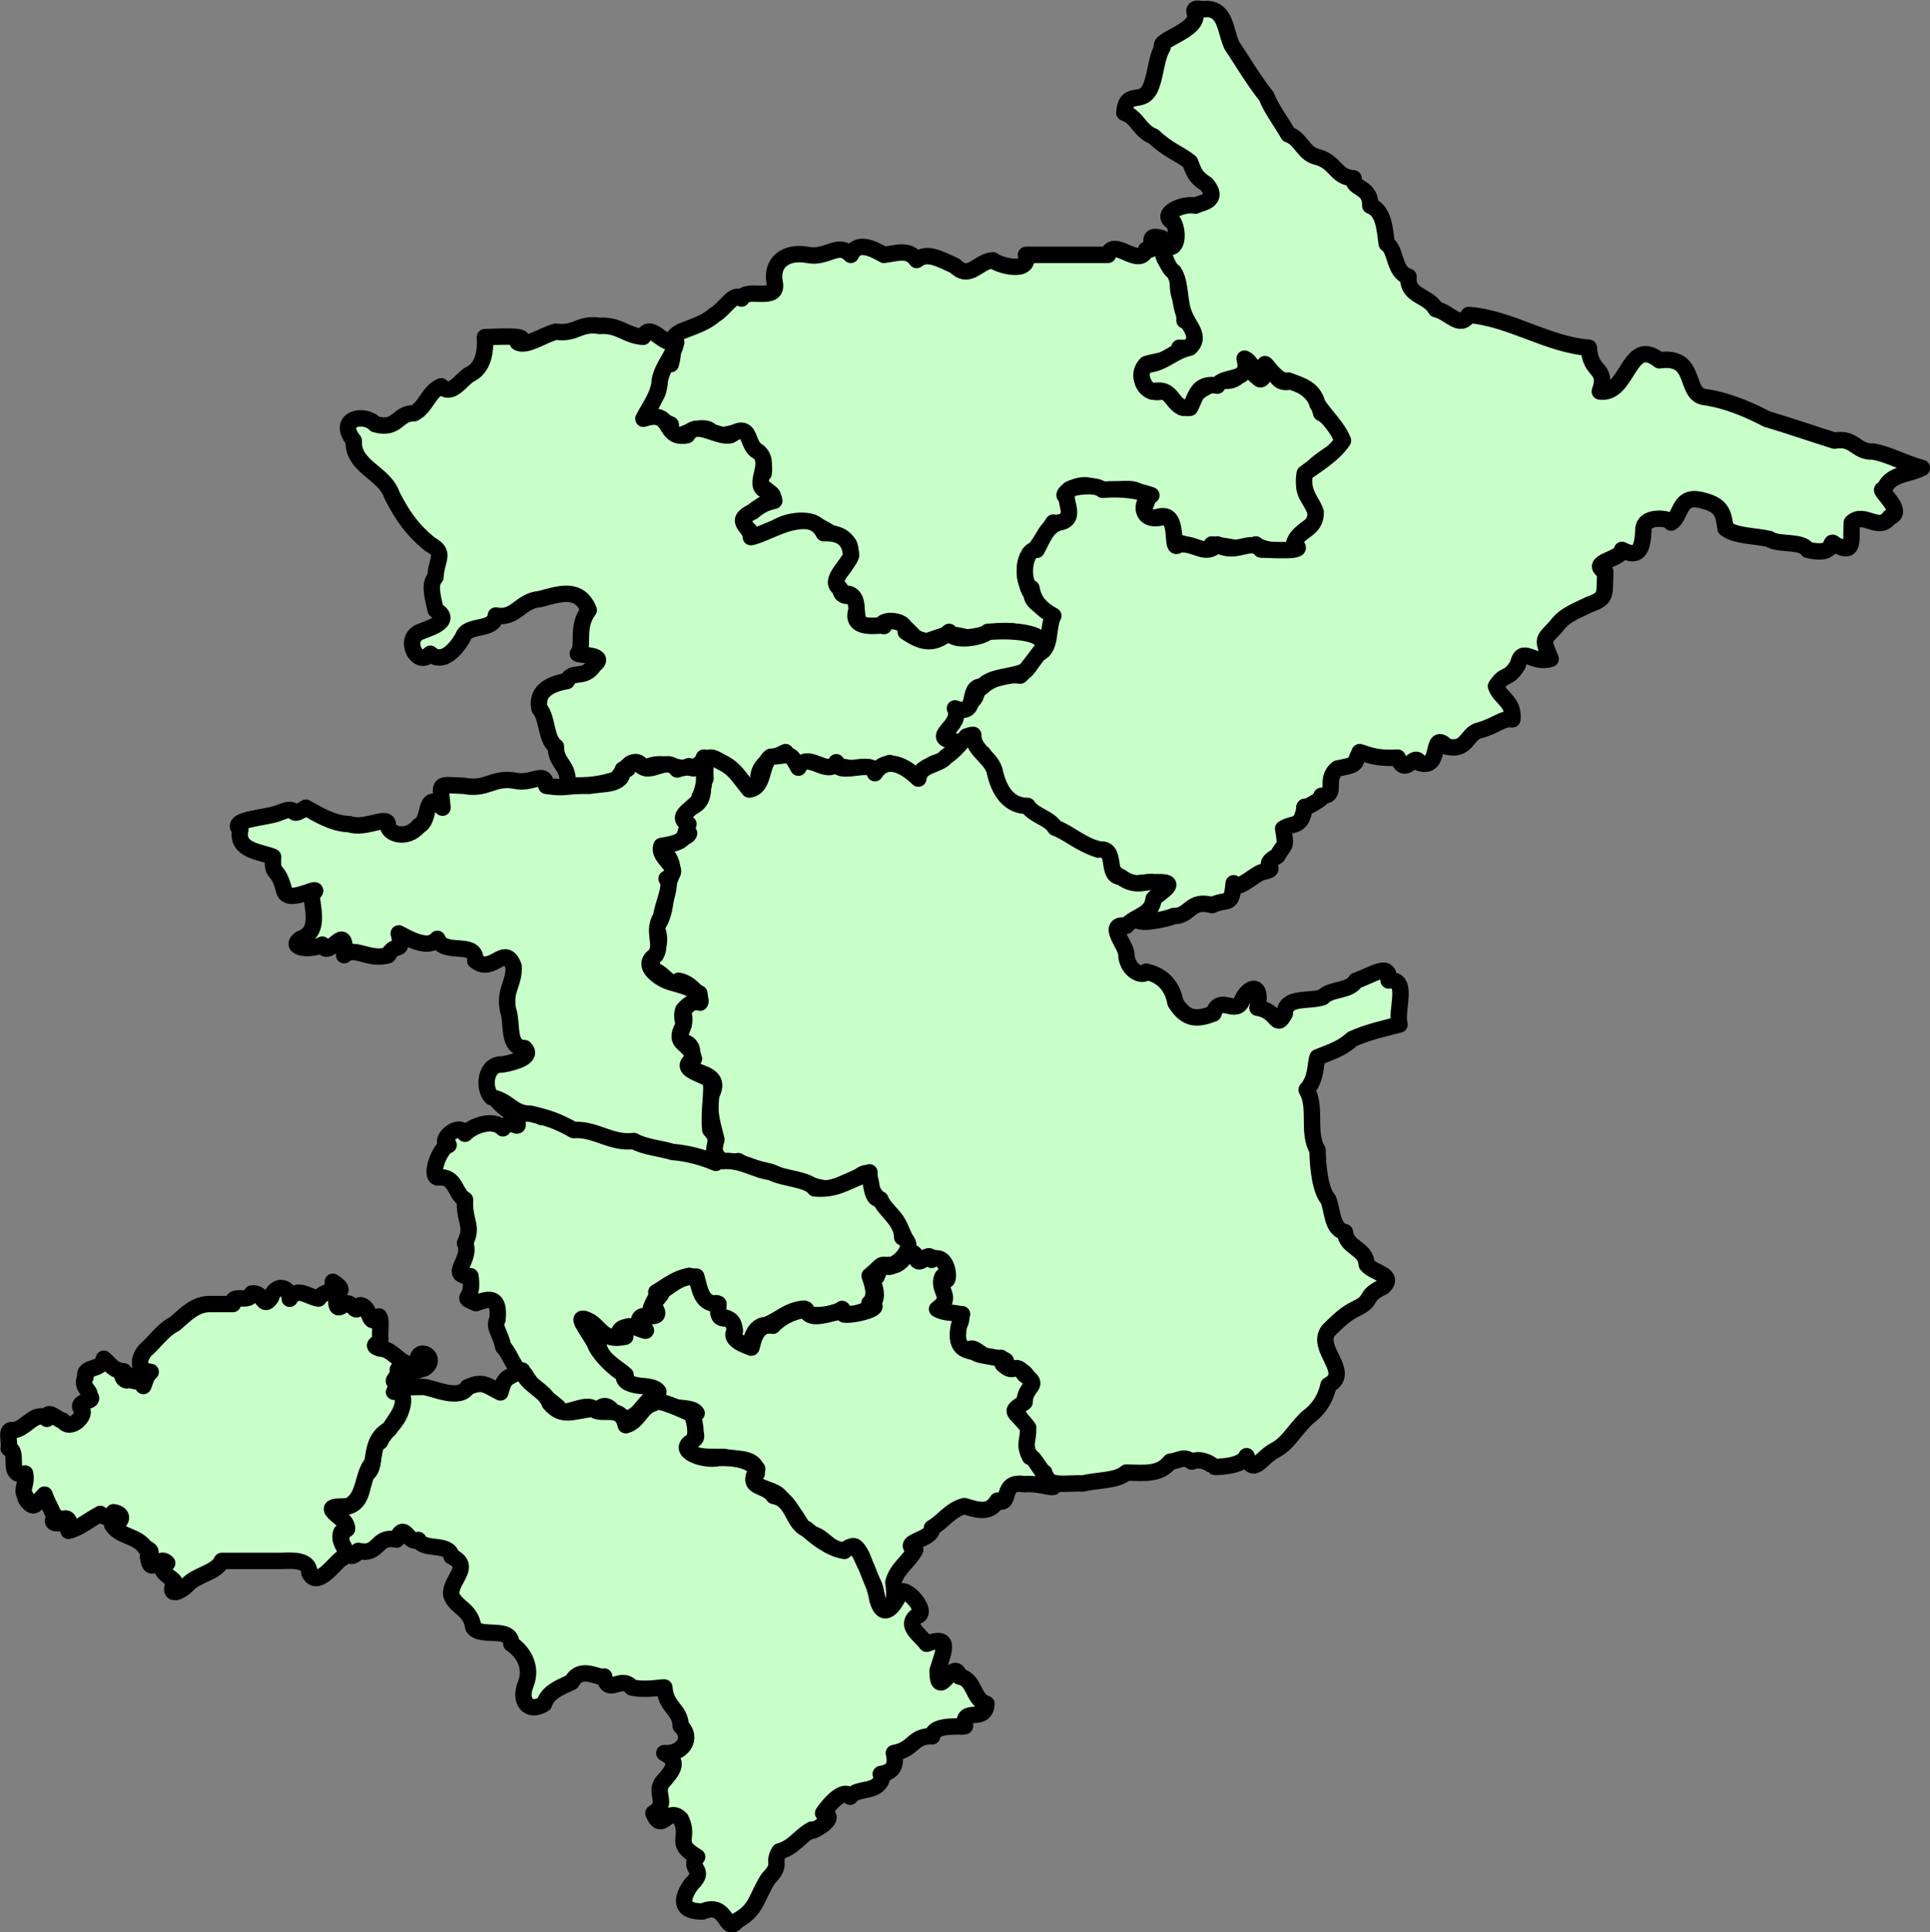 <?xml version="1.0" encoding="UTF-8" standalone="no"?>
<!-- Created with Inkscape (http://www.inkscape.org/) -->

<svg
   xmlns:dc="http://purl.org/dc/elements/1.1/"
   xmlns:cc="http://creativecommons.org/ns#"
   xmlns:rdf="http://www.w3.org/1999/02/22-rdf-syntax-ns#"
   xmlns:svg="http://www.w3.org/2000/svg"
   xmlns="http://www.w3.org/2000/svg"
   xmlns:sodipodi="http://sodipodi.sourceforge.net/DTD/sodipodi-0.dtd"
   xmlns:inkscape="http://www.inkscape.org/namespaces/inkscape"
   width="164.849"
   height="165.063"
   id="svg3142"
   version="1.1"
   inkscape:version="0.47 r22583"
   sodipodi:docname="central scotland mini.svg">
  <rect width="100%" height="100%" fill="#808080" stroke="none"/>
  <defs
     id="defs3144">
    <inkscape:perspective
       sodipodi:type="inkscape:persp3d"
       inkscape:vp_x="0 : 526.18109 : 1"
       inkscape:vp_y="0 : 1000 : 0"
       inkscape:vp_z="744.09448 : 526.18109 : 1"
       inkscape:persp3d-origin="372.04724 : 350.78739 : 1"
       id="perspective3150" />
    <inkscape:perspective
       id="perspective3128"
       inkscape:persp3d-origin="0.5 : 0.33333333 : 1"
       inkscape:vp_z="1 : 0.5 : 1"
       inkscape:vp_y="0 : 1000 : 0"
       inkscape:vp_x="0 : 0.5 : 1"
       sodipodi:type="inkscape:persp3d" />
    <inkscape:perspective
       id="perspective3187"
       inkscape:persp3d-origin="0.5 : 0.33333333 : 1"
       inkscape:vp_z="1 : 0.5 : 1"
       inkscape:vp_y="0 : 1000 : 0"
       inkscape:vp_x="0 : 0.5 : 1"
       sodipodi:type="inkscape:persp3d" />
  </defs>
  <sodipodi:namedview
     id="base"
     pagecolor="#ffffff"
     bordercolor="#666666"
     borderopacity="1.0"
     inkscape:pageopacity="0.0"
     inkscape:pageshadow="2"
     inkscape:zoom="4.0279818"
     inkscape:cx="187.62519"
     inkscape:cy="85.224631"
     inkscape:document-units="px"
     inkscape:current-layer="g5980"
     showgrid="false"
     inkscape:window-width="1600"
     inkscape:window-height="838"
     inkscape:window-x="-8"
     inkscape:window-y="-8"
     inkscape:window-maximized="1" />
  <g
     inkscape:label="Layer 1"
     inkscape:groupmode="layer"
     id="layer1"
     transform="translate(-380.404,-249.975)">
    <g
       transform="matrix(1.556,0,0,1.556,171.369,-812.119)"
       style="fill:none;stroke:#000000;stroke-opacity:1"
       id="g5980">
      <path
         style="fill:#c8ffc8;stroke:#000000;stroke-width:0.9;stroke-linecap:round;stroke-linejoin:round;stroke-miterlimit:9.997;stroke-opacity:1;stroke-dasharray:none;fill-opacity:1"
         d="m 198.161,695.672 c -0.188,1.182 0.451,1.538 0.883,2.1 -0.19,1.096 0.367,1.444 0.317,2.4 0.646,0.265 0.917,1.66 -0.283,1.5 -0.195,0.711 -1.138,0.673 -1.817,0.9 -0.504,0.499 -0.243,1.751 0.883,1.5 0.573,-0.03 1.023,1.537 1.517,0.6 0.341,-0.654 1.032,-0.956 1.783,-1.2 1.054,0.148 1.066,-0.745 1.517,-1.2 -0.028,1.453 1.283,1.226 0.6,0.317 0.996,-0.167 0.478,1.321 1.8,0.883 0.66,0.411 1.252,0.704 1.5,1.783 0.555,0.271 1.125,1.054 1.2,1.817 -1.016,0.634 -1.784,1.101 -2.1,1.8 -0.193,1.187 0.785,1.203 0.6,2.383 -0.316,0.227 -1.556,1.004 -0.9,1.217 -0.249,0.611 -2.084,0.328 -2.383,0 -0.837,0.415 -1.326,0.082 -2.417,0 -0.125,0.84 -2.062,-0.417 -1.817,0 -0.62,-0.209 0.062,-1.861 -1.183,-1.5 -1.715,0.304 0.283,-1.595 -0.883,-1.2 -0.238,-0.668 -1.688,-0.123 -2.417,-0.3 -0.657,-0.606 -1.822,0.058 -1.783,0.3 0.423,0.426 0.445,1.713 -0.617,1.5 -0.374,0.621 -0.814,1.174 -1.2,1.783 -0.631,0.2 -0.289,1.854 0,2.117 0.079,0.915 1.383,0.606 1.2,1.783 -0.442,1.509 -0.407,0.561 -2.049,0.317 -1.213,-0.202 -1.754,0.269 -2.734,0.3 -1.144,-0.312 -1.246,-0.051 -2.417,0.3 -0.628,-0.367 -0.874,-1.115 -1.783,-1.2 -0.796,0.194 0.296,0.218 -1.217,0.3 -1.017,0.023 -0.186,-1.803 -1.183,-1.8 0.041,0.464 -1.117,-0.779 -0.317,-1.2 0.426,-0.388 0.974,-1.663 0.017,-1.8 -0.579,-0.326 -1.065,-0.746 -1.817,-0.9 -0.281,-0.212 -1.423,-0.065 -2,0.5 -1.486,0.57 -0.781,-0.232 -1.6,-0.2 -0.029,-0.933 1.022,-1.306 1.783,-1.5 -0.076,-0.679 -1.322,-0.807 -0.583,-1.5 0.158,-1.152 -0.75,-1.239 -0.9,-2.083 -0.127,-0.64 -1.766,0.509 -2.1,-0.317 -0.912,-0.406 -2.028,1.106 -2.1,-0.283 -0.961,-0.483 -1.936,-0.133 -0.9,-1.5 0.504,-0.401 0.011,-1.8 0.9,-1.817 0.334,-1.129 -0.273,-1.351 0.583,-1.8 0.645,-0.26 1.344,-0.467 1.817,-0.9 0.56,-0.299 1.085,-1.326 1.483,-0.9 0.236,-0.67 2.079,0.268 1.817,-0.9 -0.196,-1.105 0.633,-1.709 1.8,-1.5 1.089,0.229 1.667,-0.745 2.383,0 0.355,-0.789 1.236,-0.335 1.817,0 0.703,-0.078 1.345,-0.366 1.8,0.283 0.571,-0.472 1.242,-0.066 2.1,0.317 0.816,0.82 1.256,-0.252 2.083,-0.3 0.236,0.233 2.079,0.812 1.817,-0.3 1.5,0 3,0 4.5,0 0.302,-1.017 1.701,0.778 2.1,-0.283 0.8,0.116 -0.31,-1.008 0.9,-0.617 z"
         id="path3822" />
      <path
         style="fill:#c8ffc8;stroke:#000000;stroke-width:0.9;stroke-linecap:round;stroke-linejoin:round;stroke-miterlimit:9.997;stroke-opacity:1;stroke-dasharray:none;fill-opacity:1"
         d="m 200.561,683.072 c 1.085,0.013 1.025,1.193 1.4,2 0.477,0.704 1.169,1.881 1.9,2.8 0.254,0.669 0.819,1.408 1.2,2.083 0.679,0.227 0.807,1.004 1.5,1.217 1.141,0.263 1.035,1.126 2.083,1.2 -0.089,0.604 0.948,0.414 0.917,1.5 0.724,0.27 0.789,1.2 0.9,2.083 0.54,0.338 0.372,1.583 1.2,1.817 -0.106,1.096 1.087,1.003 1.5,1.783 0.772,0.175 1.319,1.113 1.8,0.317 2.27,0.168 4.33,1.63 6.6,1.8 0.062,1.446 1.068,1.037 0.6,2.4 1.587,0.231 1.551,-3.09 3.269,-1.71 2.088,-0.295 1.35,1.797 2.431,2.01 1.25,0.168 2.403,0.664 3.471,1.214 1.249,0.374 2.732,0.883 3.712,1.186 1.106,-0.2 1.167,0.645 2.117,0.6 0.847,0.138 1.676,0.63 2.683,0.9 -0.773,0.406 -1.748,0.289 -2.083,1.2 -0.548,-0.167 1.271,1.208 0.317,1.5 -0.619,0.855 -1.421,-0.34 -2.083,0.3 -0.07,1.094 0.174,1.777 -0.934,1.2 -0.389,-0.412 0.192,0.687 -1.483,0.3 -0.366,-0.54 -1.574,-0.237 -2.117,-0.6 -0.808,-0.186 -1.843,-0.145 -2.4,-0.583 -0.111,-0.818 -0.202,-1.261 -1.2,-1.517 -1.41,-0.415 -1.175,0.814 -1.783,1.2 0.1,-0.186 -1.393,-0.481 -1.517,0.3 -0.051,1.116 -0.213,1.702 -1.183,1.2 -0.011,0.531 -1.904,0.656 -0.917,1.2 -0.06,1.295 0.117,1.44 -0.883,1.8 -0.882,0.423 -1.384,0.605 -1.817,1.2 -0.714,0.788 -0.791,0.614 -0.3,1.783 -1.028,0.305 -1.557,-0.763 -1.8,0.317 -0.552,0.911 -0.69,0.389 -1.2,1.183 0.226,0.679 0.993,0.819 0.9,1.817 -0.567,-0.07 -0.862,0.339 -1.783,0.6 -0.754,0.151 -0.648,1.163 -1.817,0.9 -0.968,-0.973 -0.216,1.291 -1.483,0.9 -0.327,-0.663 -0.757,0.835 -1.217,-0.3 -1.248,0.081 -1.708,-0.206 -2.083,-0.3 -0.338,0.711 -0.077,0.673 -1.217,0.9 -0.784,0.616 0.078,1.509 -0.883,1.5 0.375,0.015 -1.16,0.857 -0.917,0.6 -0.177,1.222 -0.603,0.828 -1.183,1.2 0.194,1.131 0.074,0.774 -0.317,1.5 -1.122,0.601 0.295,0.66 -0.883,0.9 -0.398,0.145 -1.44,1.12 -1.517,0.6 -0.123,1.34 -0.291,0.788 -1.183,1.2 -1.247,-0.342 -1.189,0.623 -2.117,0.6 -0.325,0.182 -2.529,0.605 -1.817,0 0.544,-0.362 0.609,-1.203 1.217,-1.5 0.702,-0.513 -1.625,-0.323 -1.2,-0.283 -0.986,0.08 -1.288,-0.523 -1.8,-0.917 0.373,-1.367 -1.41,-0.809 -2.083,-1.5 -0.356,-0.549 -1.171,-0.64 -1.517,-1.2 -0.744,-0.251 -1.178,-0.811 -2.083,-0.9 -0.363,-1.031 -0.74,-1.674 -1.17,-2.607 -0.63,-0.253 -0.968,-1.484 -0.947,-0.694 -1.571,0.306 -1.19,-0.664 -0.6,-1.183 0.067,-0.838 1.101,-0.71 1.2,-1.517 0.409,-0.495 1.281,-1.047 2.383,-0.9 0.683,-0.649 0.4,-0.393 0.917,-1.2 0.84,-0.154 0.548,-1.441 0.9,-2.083 -0.588,-0.317 -1.073,-0.739 -1.2,-1.517 -0.588,-0.226 -0.44,-2.197 0.283,-2.1 0.329,-0.576 0.526,-1.285 1.217,-1.5 1.197,-0.203 0.02,-1.411 0.6,-1.783 -0.302,-0.061 1.342,-0.443 1.8,-0.017 1.081,-0.086 1.952,0.037 2.683,0.3 -0.646,0.36 -0.62,1.532 0.617,1.2 0.95,-0.09 0.398,2.014 0.883,1.5 0.94,-0.109 1.446,0.696 2.117,0 1.008,0.627 1.833,-0.384 2.4,0.283 0.468,10e-4 2.719,0.172 1.8,-0.283 0.188,-0.806 1.239,-0.75 1.2,-1.783 -0.238,-0.668 -0.781,-1.031 -0.6,-2.117 0.493,-0.383 1.577,-1 2.1,-1.8 -0.321,-0.778 -0.924,-1.294 -1.4,-2 -0.212,-0.867 -0.89,-1.027 -1.6,-1.3 -0.721,0.215 -1.541,-1.594 -1.217,-0.6 -0.443,1.388 -0.526,-0.334 -1.183,-0.6 0.374,1.368 -1.144,0.845 -1.5,1.483 -1.114,-0.209 -1.174,0.637 -1.5,1.217 -1.11,0.116 -0.783,-1.206 -2.083,-0.9 -0.582,-0.218 -0.921,-1.411 -0.017,-1.5 0.816,-0.178 1.256,-0.733 2.083,-0.9 0.666,-0.592 -0.065,-1.19 -0.283,-1.8 -0.316,-0.678 -0.183,-1.806 -0.6,-2.383 -0.38,-0.163 -0.802,-1.758 -0.6,-1.517 0.779,0.61 0.928,-0.505 0.6,-1.183 -0.863,-0.433 0.49,-1.075 1.2,-0.917 0.207,-0.155 1.413,-0.21 0.6,-1.183 -0.719,-0.444 -0.728,-0.855 -0.9,-1.217 -0.635,-0.501 -1.188,-0.63 -2,-1.4 -0.778,-0.301 -0.869,-1.048 -1.6,-1.3 0.102,-1.391 1.04,-0.281 1.483,-1.5 0.247,-0.659 0.277,-1.535 0.617,-2.1 -0.374,-0.379 1.912,-0.878 1.8,-1.783 -0.237,-0.552 0.37,-0.227 0.6,-0.317 z"
         id="path3824" />
      <path
         style="fill:#c8ffc8;stroke:#000000;stroke-width:0.9;stroke-linecap:round;stroke-linejoin:round;stroke-miterlimit:9.997;stroke-opacity:1;stroke-dasharray:none;fill-opacity:1"
         d="m 167.26,700.472 c 1.071,-0.077 1.445,0.544 2.383,0.6 0.438,-0.868 1.043,0.521 1.817,0.3 -0.178,0.816 -0.733,1.256 -0.9,2.083 -0.029,0.791 -0.594,1.501 -0.9,2.117 1.678,-0.578 1.006,1.194 2.4,0.9 0.519,-0.88 1.594,0.163 2.383,0 1.2,-0.815 0.835,0.631 1.517,0.9 0.769,0.63 -0.25,1.681 0.3,2.083 1.166,0.458 0.027,0.642 -0.6,1.217 -1.153,0.539 -0.069,0.813 -0.1,1.4 0.465,-0.075 1.536,-0.66 2.2,-0.8 0.646,-0.149 1.412,-0.212 1.8,0.583 0.949,-0.043 1.454,0.358 1.5,1.217 -0.137,0.504 -1.289,1.422 -0.617,1.8 0.148,0.901 0.901,-0.151 0.917,1.2 -0.436,1.296 1.698,0.713 1.5,0.883 -0.476,-0.297 1.235,-0.542 1.2,0.317 0.699,0.451 1.417,0.882 2.383,0 0.2,0.631 1.854,0.289 2.117,0 1.079,-0.097 3.317,-0.066 3.017,0.9 -0.499,0.663 -0.681,0.902 -0.917,1.2 -0.53,0.394 -1.947,0.28 -2.383,0.9 -0.968,-0.062 -0.139,1.672 -1.517,1.2 0.469,0.975 -1.534,1.6 -0.017,1.8 0.295,1.238 -1.206,0.94 -1.483,1.5 -0.728,1.062 -1.112,-0.026 -2.083,-0.3 -1.051,0.733 -0.792,0.202 -2.117,0.3 -1.152,-0.311 -1.239,0.16 -2.083,-0.3 -1.138,0.089 -1.032,0.282 -1.517,-0.6 -0.663,0.331 -1.463,0.526 -1.5,1.483 -0.291,1.288 -0.973,-0.106 -1.5,-0.283 -0.321,-0.846 -1.198,-0.717 -1.483,-0.9 -0.29,0.968 -0.923,0.202 -0.917,0.6 -1.071,-0.096 -1.445,-0.469 -2.383,0 -0.542,-0.973 -1.231,0.334 -1.517,0.6 -0.745,0.249 -1.595,0.394 -2.683,0.3 0.162,-1.067 -0.651,-1.16 -0.617,-2.1 -0.583,-0.411 -0.438,-1.551 -0.9,-2.083 -0.237,-1.063 0.785,-1.395 1.5,-1.517 0.323,-0.652 0.942,-0.034 1.5,-0.883 0.757,-0.584 -0.808,-0.529 -0.9,-0.617 0.387,-0.444 -0.129,-1.427 0.6,-2.4 -0.528,-1.297 -1.63,-0.873 -2.683,-0.6 -1.084,0.079 -1.331,1.121 -2.417,0.9 -0.093,0.901 -1.561,0.428 -1.8,1.183 -0.399,0.708 -1.134,1.508 -1.8,0.917 -0.671,0.786 -1.503,-0.749 -0.6,-1.183 0.373,-0.17 1.973,-0.587 0.9,-1.217 -0.22,-0.89 -0.338,-1.464 -0.017,-1.8 0.058,-1.03 0.589,-1.326 -0.283,-1.8 -1.001,-0.804 -1.549,-1.612 -2.1,-2.7 -0.398,-1.236 -2.179,-1.551 -2.1,-3 -0.99,-1.232 0.602,-1.539 1.183,-0.9 1.247,0.342 1.189,-0.623 2.117,-0.6 0.673,-0.321 0.791,-1.198 1.5,-1.483 0.535,0.532 1.016,-0.251 1.5,-0.617 0.692,-0.302 0.965,-1.023 0.9,-2.083 0.468,-0.001 2.719,-0.172 1.8,0.283 0.438,0.289 1.434,-0.423 2.1,-0.583 1.127,0.16 1.261,-0.501 2.4,-0.317 z"
         id="path6360" />
      <path
         style="fill:#c8ffc8;stroke:#000000;stroke-width:0.9;stroke-linecap:round;stroke-linejoin:round;stroke-miterlimit:9.997;stroke-opacity:1;stroke-dasharray:none;fill-opacity:1"
         d="m 187.767,722.927 c -0.027,0.889 1.07,1.256 1.2,2.1 0.254,1.065 0.808,1.8 1.783,1.8 0.356,0.549 1.171,0.64 1.517,1.2 0.731,0.264 1.339,0.88 2.383,1.2 1.067,-0.161 0.35,1.462 1.217,1.5 0.84,0.641 1.433,0.174 1.783,0.3 1.634,-0.119 0.38,0.517 0.017,0.9 -0.084,0.911 -1.054,0.934 -1.5,1.483 -1.154,-0.179 -0.03,1.051 0,1.517 0.009,0.981 0.951,1.325 1.1,1 0.638,0.147 1.385,0.541 1.6,1.7 0.595,0.962 1.193,0.937 2.083,0.6 0.33,-1.032 1.118,0.027 1.517,-0.6 0.274,-0.81 1.202,-1.3 0.9,0.283 1.162,0.17 0.986,1.27 1.5,0.317 0.02,-0.975 1.353,-0.635 2.083,-0.9 0.429,-0.477 1.493,-0.318 1.817,-0.9 0.981,-0.345 1.886,-1.041 1.8,-0.017 1.165,-0.159 0.365,1.646 0.6,2.417 -0.791,0.208 -1.684,0.389 -2.6,0.8 -0.555,0.524 -1.199,0.718 -1.9,1 -0.14,0.356 -0.038,1.163 -0.6,1.783 0.574,0.951 0.013,2.372 0.6,3.317 0.009,0.93 0.151,2.224 0.583,2.7 0.262,0.643 0.182,1.63 0.917,1.8 0.091,0.903 1.144,0.845 1.2,1.783 0.36,0.471 1.594,0.548 0.9,1.217 -1.143,0.538 -0.463,0.711 -1.483,1.2 -0.617,0.289 -1.06,0.751 -1.517,1.2 -0.762,0.983 1.316,2.308 0,3 -0.177,0.817 -0.603,1.386 -1.183,1.8 -0.829,0.845 -1.035,1.402 -1.8,1.8 -0.747,0.412 -1.163,1.415 -1.517,0.3 -0.241,0.618 -1.814,0.597 -1.8,0.583 -0.191,-0.221 -0.767,-0.491 -1.2,-0.283 -0.483,-0.348 -0.665,-0.049 -1.183,0 -0.581,0.724 -1.366,0.623 -2.417,0.6 -0.519,0.475 -1.594,0.395 -2.383,0.6 -0.853,-0.053 -2.072,0.26 -2.117,-0.6 -0.805,-0.49 -0.709,-1.063 -1.2,-1.483 0.394,-0.317 0.213,-0.895 -0.3,-1.817 -0.615,0.244 0.181,-0.787 0.583,-1.2 0.329,-0.255 0.022,-1.277 -0.883,-1.2 0.312,-0.104 -0.714,0.045 -0.583,-0.6 -0.924,0.381 -1.541,-1.019 -1.817,-0.3 -0.75,0.109 -0.872,-1.84 -0.317,-2.1 -0.773,0.019 -1.859,-0.27 -1.183,-0.9 0.426,-0.442 -0.56,-1.115 0.3,-1.183 0.089,-0.921 -0.931,-1.211 -1.2,-0.917 -0.178,-0.299 -0.733,0.545 -0.9,-0.883 -0.331,-0.546 -0.523,-1.432 -1.2,-1.817 -0.306,-0.688 -1.026,-0.963 -0.9,-2.083 -0.801,0.303 -1.414,0.644 -2.1,0.883 -1.038,0.049 -1.547,-0.542 -2.683,-0.6 -0.888,-0.561 -1.538,-0.326 -2.417,-0.9 -1.282,0.422 -1.506,-0.906 -1.2,-1.183 -0.171,-0.734 -0.436,-1.375 -0.3,-2.417 0.592,-1.095 -0.453,-1.151 -1.183,-1.5 0.128,-0.691 0.461,-1.4 -0.617,-1.5 0.273,-0.911 0.411,-0.934 0.3,-1.483 -0.479,0.313 0.874,-1.439 0.9,-0.617 0.152,-0.148 -0.415,-1.092 -1.183,-1.2 -0.243,0.673 -0.909,-0.656 -1.517,-0.6 0.052,-1.257 0.751,-1.112 0.3,-2.383 0.44,-0.466 0.484,-1.327 0.6,-2.117 0.021,-0.341 0.591,-1.032 0,-1.783 -1.202,-0.684 1.139,-0.79 1.2,-1.217 -0.416,-0.379 -0.467,-1.157 0.283,-1.5 0.728,-0.435 0.32,-1.263 0.617,-1.5 -0.072,-1.4 0.209,-1.293 0.883,-0.9 0.706,0.332 0.923,0.773 1.517,1.5 0.869,-0.125 0.604,-1.385 1.183,-1.8 1.138,-0.089 1.032,-0.282 1.517,0.6 0.483,-0.98 1.629,0.55 2.083,-0.3 0.056,0.849 2.062,-0.251 2.117,0.6 0.629,-0.976 1.662,-0.411 2.383,0.3 0.099,-0.807 1.118,-0.694 1.517,-1.2 0.868,-0.592 0.988,-1.208 1.483,-1.2 l 0.017,0 z"
         id="path6350" />
      <path
         style="fill:#c8ffc8;stroke:#000000;stroke-width:0.9;stroke-linecap:round;stroke-linejoin:round;stroke-miterlimit:9.997;stroke-opacity:1;stroke-dasharray:none;fill-opacity:1"
         d="m 161.966,743.027 c 0.48,0.514 1.576,0.412 2.1,0.883 1.006,-0.129 1.305,0.65 2.4,0.617 0.924,0.249 1.908,0.741 3,0.6 0.551,0.443 1.418,0.571 2.383,0.6 0.583,0.323 1.426,0.386 2.117,0.6 1.117,-0.091 1.849,0.52 2.683,0.6 0.714,0.386 2.054,0.373 2.417,0.9 1.089,0.095 1.667,-0.322 2.383,-0.6 1.009,-0.927 0.425,1.24 1.217,1.2 0.253,0.651 1.188,1.139 1.2,2.083 0.829,0.398 -0.125,1.44 -0.6,1.517 -0.778,0.043 -0.299,-0.164 -1.183,0.6 -0.072,-0.076 0.519,1.067 -0.017,1.5 0.803,0.088 -1.422,1.057 -1.5,0.317 -0.235,0.232 -1.908,0.64 -2.1,-0.017 -0.912,0.082 -1.351,0.638 -2.083,0.9 -0.808,0.023 -0.865,1.277 -0.917,1.2 -0.828,-0.367 -1.21,-0.446 -0.9,-1.183 -0.368,-0.964 -1.014,0.221 -0.9,-1.217 -1.161,0.167 -0.781,-1.208 -1.483,-1.5 -0.767,0.139 -1.241,0.57 -1.817,0.9 0.423,-0.112 0.053,-0.045 -0.3,0.883 0.839,0.865 -0.935,-0.092 -0.6,0.917 0.68,0.642 -1.157,-0.467 -1.183,0.6 -1.168,0.263 -1.086,-0.726 -1.817,-0.9 -0.649,-0.295 0.456,0.993 0.6,1.483 0.291,0.535 0.973,1.206 1.5,1.517 -0.023,1.017 1.803,0.186 1.8,1.183 -0.679,0.227 -0.807,1.004 -1.5,1.217 -0.471,1.078 -0.982,-1.564 -1.783,-0.3 -0.381,-0.871 -1.877,0.469 -2.117,-0.3 -0.801,-0.689 -1.258,-0.856 -1.8,-1.783 -0.648,-0.258 -0.754,-1.057 -1.2,-1.517 -0.164,-0.801 -0.561,-1.084 -0.317,-1.5 0.12,-1.206 -0.345,-1.226 -1.183,-0.9 -0.99,-0.454 -0.082,0.016 -0.3,-1.483 -1.333,4.5e-4 0.114,-0.907 -0.3,-1.817 0.483,-0.98 -0.061,-1.14 0,-2.383 -0.586,-0.319 -0.475,-1.337 -1.5,-1.217 -0.448,-0.086 0.104,-1.653 0.6,-1.783 -0.657,-0.153 0.561,-1.335 0.9,-0.617 0.411,-0.449 1.551,-0.861 2.083,-0.3 0.576,-0.73 1.109,0.587 0.617,-0.9 -0.294,0.2 -1.686,-1.315 -0.6,-0.6 z"
         id="path6370" />
      <path
         style="fill:#c8ffc8;stroke:#000000;stroke-width:0.9;stroke-linecap:round;stroke-linejoin:round;stroke-miterlimit:9.997;stroke-opacity:1;stroke-dasharray:none;fill-opacity:1"
         d="m 169.432,724.524 c 0.59,0.729 1.427,-0.504 2.083,0.3 0.982,-0.324 0.745,0.223 1.217,-0.3 0.461,0.504 0.223,1.422 0.017,1.8 -0.009,0.535 -1.544,1.016 -0.617,1.5 -0.306,0.699 0.021,0.965 -1.483,1.2 -0.262,0.728 1.313,1.235 0.283,1.8 0.337,0.333 -0.191,1.317 -0.3,2.083 -0.521,0.846 0.106,1.424 -0.3,2.117 -0.952,0.591 0.372,1.385 0.883,1.5 0.423,0.14 0.778,0.162 1.517,0.6 0.144,0.965 -0.131,0.004 -0.883,0.9 -0.16,0.468 0.097,0.768 -0.017,0.9 -0.578,1.075 0.383,0.818 0.6,1.783 -1.059,0.629 0.716,0.848 0.9,1.217 0.175,0.324 -0.119,1.739 0,2.683 0.653,0.679 -0.025,0.819 0.3,1.817 -0.698,-0.297 -1.47,-0.519 -2.383,-0.6 -0.697,-0.208 -1.541,-0.27 -2.117,-0.6 -1.233,0.163 -2.132,-0.696 -3.3,-0.6 -0.893,-0.511 -1.473,-0.687 -2.383,-0.9 -0.975,0.01 -1.121,-0.684 -2.117,-0.9 -0.49,-0.485 -0.358,-1.866 0.583,-1.8 0.707,-0.124 1.72,-0.422 1.217,-0.9 -0.975,-0.019 -0.635,-1.353 -0.9,-2.083 -0.228,-1.134 0.361,-1.451 0.3,-2.417 -0.496,-1.285 -1.13,0.49 -2.1,-0.3 0.074,-1.144 -1.724,-0.233 -2.083,-1.2 -0.515,0.628 -1.613,-0.042 -2.117,-0.3 0.297,1.199 -0.206,0.437 -0.583,1.2 -1.047,0.32 -1.846,-0.527 -2.417,0 0.172,-2.04 -0.866,0.344 -1.2,-0.583 -0.525,0.324 -1.923,0.234 -1.2,-0.317 0.942,-0.337 0.781,-1.223 0.6,-2.383 0.886,-0.876 -1.339,0.65 -1.5,-0.3 -0.373,-1.402 -0.659,-0.654 -0.6,-1.817 -0.654,-0.285 -2.057,-0.317 -1.8,-1.483 -0.657,-0.596 1.428,-0.649 2.083,-0.917 1.311,-0.551 0.431,0.411 1.517,-0.3 0.606,0.333 1.483,0.891 2.383,0.9 0.853,0.31 2.072,-0.488 2.117,0 -0.066,0.533 1.04,0.917 1.7,0.1 0.687,-0.294 0.238,-2.045 1.3,-1 -0.117,-1.436 -0.335,-1.257 1.183,-1.2 1.236,0.236 1.547,-0.453 2.7,-0.3 1.081,0.281 1.711,-0.621 1.817,0.3 1.147,0.172 0.949,-0.027 2.383,0 0.759,-0.147 1.821,0.009 1.817,-0.9 0.615,0.098 -0.038,-0.534 0.9,-0.3 z"
         id="path6358" />
      <path
         style="fill:#c8ffc8;stroke:#000000;stroke-width:0.9;stroke-linecap:round;stroke-linejoin:round;stroke-miterlimit:9.997;stroke-opacity:1;stroke-dasharray:none;fill-opacity:1"
         d="m 184.581,751.466 c 0.178,0.986 0.733,-0.401 0.9,0.283 1.011,-0.542 1.091,1.8 0.6,0.917 -0.353,0.747 0.671,1.115 -0.3,1.783 0.734,0.428 1.681,-0.098 1.2,0.917 -0.297,1.464 0.601,1.314 0.9,1.483 0.296,0.247 2.283,0.277 1.5,0.617 0.697,0.683 0.637,-0.218 1.2,0.583 0.938,0.651 0.031,0.535 0,1.517 -0.917,0.603 -0.536,0.396 0.2,1.4 0.011,0.778 -0.26,0.869 0.1,1.6 0.131,-0.176 0.831,1.16 1.2,1.483 0.427,0.423 -0.614,-0.067 -1.5,0.017 -1.4,-0.233 -0.668,1.246 -1.483,0.9 -0.438,0.725 -1.043,0.54 -1.817,0.3 -0.792,0.202 -1.148,0.841 -1.783,1.2 0.105,0.648 -1.806,0.754 -0.917,1.2 -0.342,0.653 -0.991,0.998 -1.2,1.783 0.176,1.007 -0.1,2.042 -0.9,1.217 -0.114,-1.205 -0.067,-0.855 -0.583,-1.8 -0.018,-0.525 -0.637,-1.923 -0.917,-1.2 -1.164,0.26 -1.373,-0.954 -2.383,-0.9 -0.409,-0.676 -0.769,-1.354 -1.517,-2.1 -0.432,-0.427 -1.962,-0.45 -1.2,-1.183 0.024,-0.929 -1.049,-0.762 -1.8,-0.917 -0.985,-0.01 -2.107,0.118 -2.1,-0.883 1.37,0.038 -0.279,-1.073 0.6,-1.517 -0.348,-0.576 -2.319,0.092 -2.1,-1.183 -0.363,-0.543 -1.794,-0.018 -1.8,-0.917 -0.494,-0.445 -1.471,-0.903 -1.5,-1.783 -0.361,-0.216 -1.209,-1.597 -0.6,-1.217 0.72,0.274 0.787,1.202 2.083,0.9 -0.4,-1.37 1.822,0.279 0.917,-0.6 -0.183,-1.024 1.417,0.019 0.6,-1.183 0.566,-0.661 0.601,-0.714 0.3,-0.617 0.681,-0.313 1.061,-0.928 2.083,-0.9 0.2,0.706 0.263,1.548 1.217,1.5 -0.158,1.476 0.75,0.172 0.9,1.483 -0.255,0.337 0.121,0.647 0.9,0.917 0.058,0.062 0.115,-1.393 1.183,-1.2 0.438,-0.468 1.043,-0.768 1.817,-0.9 0.226,0.941 2.197,-0.282 2.1,0.283 0.539,0.073 2.189,-0.359 1.5,-0.583 0.684,-0.499 -0.405,-1.751 0.283,-1.5 0.443,-1.147 0.264,-0.302 0.917,-0.6 0.668,-0.133 0.753,-1.104 1.2,-0.6 z"
         id="path6366" />
      <path
         style="fill:#c8ffc8;stroke:#000000;stroke-width:0.9;stroke-linecap:round;stroke-linejoin:round;stroke-miterlimit:9.997;stroke-opacity:1;stroke-dasharray:none;fill-opacity:1"
         d="m 163.008,757.826 c 0.216,0.809 1.286,1.082 1.5,1.783 0.704,0.844 1.275,0.418 2.4,0.317 0.412,0.441 1.521,-0.302 1.783,0.9 0.717,-0.189 0.814,-0.997 1.517,-1.2 -0.026,-0.402 1.727,0.411 2.1,0.583 0.087,0.114 0.422,1.266 0,1.517 -0.875,0.514 0.667,1.09 1.483,0.9 0.938,-0.032 1.677,0.134 2.117,0.6 -0.664,1.161 0.42,0.781 0.9,1.483 1.093,0.193 1.025,1.505 1.8,1.817 0.484,0.42 1.256,1.071 2.083,1.2 0.701,-0.699 0.909,0.359 1.217,0.9 0.381,1.018 0.454,0.977 0.6,1.783 0.348,1.197 0.937,0.256 1.2,-0.283 0.15,-0.739 1.788,1.035 0.917,1.2 -0.609,0.535 0.239,1.016 0.583,1.5 1.413,-0.525 0.915,0.421 0.6,1.483 0.009,1.781 0.915,-0.843 1.2,0.317 0.855,0.139 0.719,1.269 1.483,1.5 -0.071,1.113 -1.352,0.11 -1.183,1.2 0.157,0.153 -1.715,-0.207 -1.8,0.583 -1.082,-0.044 -0.976,0.72 -2.1,0.917 0.334,1.38 -1.111,1.042 -0.617,1.2 -0.143,1.089 -1.356,0.618 -1.783,1.2 -0.238,-0.463 -0.987,0.16 -1.483,0.9 1.043,0.25 -1.037,1.277 -0.617,0.9 -0.653,0.342 -0.998,0.991 -1.783,1.2 -0.424,0.684 0.201,0.658 -0.617,1.5 -0.665,1.048 -0.604,1.694 -1.7,2.3 -0.663,0.846 -0.503,-1.105 -1.9,-0.5 -1.313,0.01 -1.155,-0.759 -0.617,-1.5 0.885,-0.849 -0.219,-0.77 0.317,-1.5 -1.337,-0.779 -0.36,-1.015 -0.9,-2.083 -0.749,-0.74 -1.016,0.846 -1.5,-0.317 0.92,-0.543 -0.069,-1.148 0.583,-1.8 0.509,-0.579 0.86,-1.054 0.017,-1.5 0.957,0.098 1.608,-0.804 0.9,-1.483 -0.024,-0.941 -0.812,-0.993 -0.9,-2.117 -0.075,-0.032 -1.023,0.176 -1.783,0 -0.615,-0.718 -1.291,0.498 -1.517,-0.6 -0.332,0.122 -1.294,-0.632 -1.783,0.3 -0.615,0.291 -1.291,0.52 -1.517,1.2 -0.859,0.54 -1.398,-0.164 -1,-1.1 0.369,-0.973 -0.183,-1.79 -0.8,-2.2 -8e-5,-0.994 -1.69,-0.299 -2.083,-0.9 -0.143,-1.038 -0.995,-1.076 -1.217,-1.8 -0.055,-0.856 1.199,-1.541 0.017,-2.1 -0.128,-0.778 -1.532,-0.28 -1.817,-0.9 -0.599,0.283 -0.739,-1.109 -1.2,-0.017 -1.167,-0.262 -0.914,0.898 -2.1,0.617 -0.588,0.946 -1.405,-0.826 -0.617,-1.2 0.105,-0.497 -1.697,-1.182 -0.283,-1.2 0.984,-0.01 1.142,-0.847 1.2,-1.783 0.778,-0.128 0.279,-1.532 0.9,-1.817 0.253,-0.651 1.188,-1.139 1.2,-2.083 -0.381,-0.944 0.029,-0.91 1.2,-0.917 0.569,0.072 1.956,0.755 2.4,0.017 0.872,-0.386 1.026,-0.099 1.8,0.283 0.216,-0.76 0.222,-0.754 1.183,-1.2 l 0.017,0 z"
         id="path6364" />
      <path
         id="path6362"
         d="m 152.818,753.575 c 0.007,0.462 -0.135,1.099 0.44,0.589 0.494,-0.197 0.541,0.709 0.864,0.074 0.639,0.087 0.376,1.301 1.023,0.618 0.163,0.209 0.028,0.808 0.072,1.182 0.094,0.306 -0.669,0.361 -0.027,0.576 0.863,0.035 1.107,1.089 2.082,0.832 -0.148,-1.084 1.266,-0.327 0.345,0.27 -0.601,0.086 -0.962,0.687 -1.44,0.06 0.055,0.554 -0.479,0.568 -0.037,0.757 0.118,0.535 -0.582,0.459 0.204,0.458 0.397,0.757 -0.266,1.461 -0.63,2.05 -0.759,0.422 -0.818,1.093 -0.931,1.852 -0.53,0.597 -0.401,1.649 -1.057,2.206 -0.165,0.408 -1.784,-0.092 -0.899,0.66 0.221,0.216 0.902,0.565 0.252,0.95 -0.268,0.697 0.736,1.125 -0.054,1.476 -0.42,0.367 -1.305,1.584 -1.702,0.746 0.002,-0.738 -0.923,-0.68 -1.507,-0.654 -1.1,0 -2.199,0 -3.299,0 -0.301,0.66 -1.387,0.741 -1.905,1.327 -0.381,0.395 -1.093,0.67 -0.706,-0.117 0.206,-0.16 -1.25,-0.706 -0.388,-1.09 -0.487,-0.518 -0.891,0.757 -1.044,-0.3 -0.108,-0.158 0.443,-0.296 -0.156,-0.54 -0.449,-0.679 -1.398,-0.591 -1.814,-1.25 0.588,-0.151 0.658,-0.617 0.07,-0.703 -0.07,0.65 -0.854,0.012 -0.726,0.097 -0.639,0.323 -1.061,0.741 -1.745,0.924 0.186,-0.607 -0.143,-0.956 -0.557,-0.411 -0.687,0.017 0.077,-0.573 -0.198,-0.302 -0.167,-0.475 -0.403,-0.807 -0.562,-1.275 -0.201,0.212 -0.532,0.608 -0.547,0.564 -0.196,0.18 -0.656,-0.536 -0.468,-0.43 -0.333,-0.438 0.079,-0.641 -0.052,-1.294 -1.072,0.268 -0.285,-1.236 -0.9,-1.38 0.095,-0.333 -0.241,-1.128 0.28,-0.994 0.688,-0.087 1.2,-1.13 1.82,-0.625 -0.008,-0.622 0.578,0.071 0.862,0.098 0.441,0.657 1.388,-0.387 1.016,-0.634 -0.319,-0.514 0.872,-0.355 0.456,-0.732 0.105,-0.238 -0.52,-0.51 -0.217,-1.022 -0.156,-0.649 0.87,-0.302 1.004,-1.011 0.405,0.358 0.526,0.645 1.096,0.689 -0.326,0.387 0.406,0.785 0.284,0.211 -0.127,0.488 0.711,0.181 0.789,0.598 0.153,-0.413 0.17,-0.547 0.405,-0.775 -0.7,-0.052 -0.734,-0.653 -0.309,-1.173 0.547,-0.469 0.97,-1.14 1.634,-1.468 0.59,-0.507 1.13,-1.115 1.982,-1.083 0.4,0 0.8,0 1.2,0 -0.064,-0.642 0.9,0.003 1.052,-0.581 0.673,-0.091 0.573,0.913 1.048,0.221 0.23,-0.78 1.042,-0.622 1.023,0.068 0.427,-0.706 1.04,-0.076 1.584,-0.011 0.303,-0.472 0.848,-0.211 0.782,-0.92 0.145,0.1 0.73,0.437 0.211,0.622 z"
         style="fill:#c8ffc8;stroke:#000000;stroke-width:0.9;stroke-linecap:round;stroke-linejoin:round;stroke-miterlimit:9.997;stroke-opacity:1;stroke-dasharray:none;fill-opacity:1" />
    </g>
  </g>
</svg>
